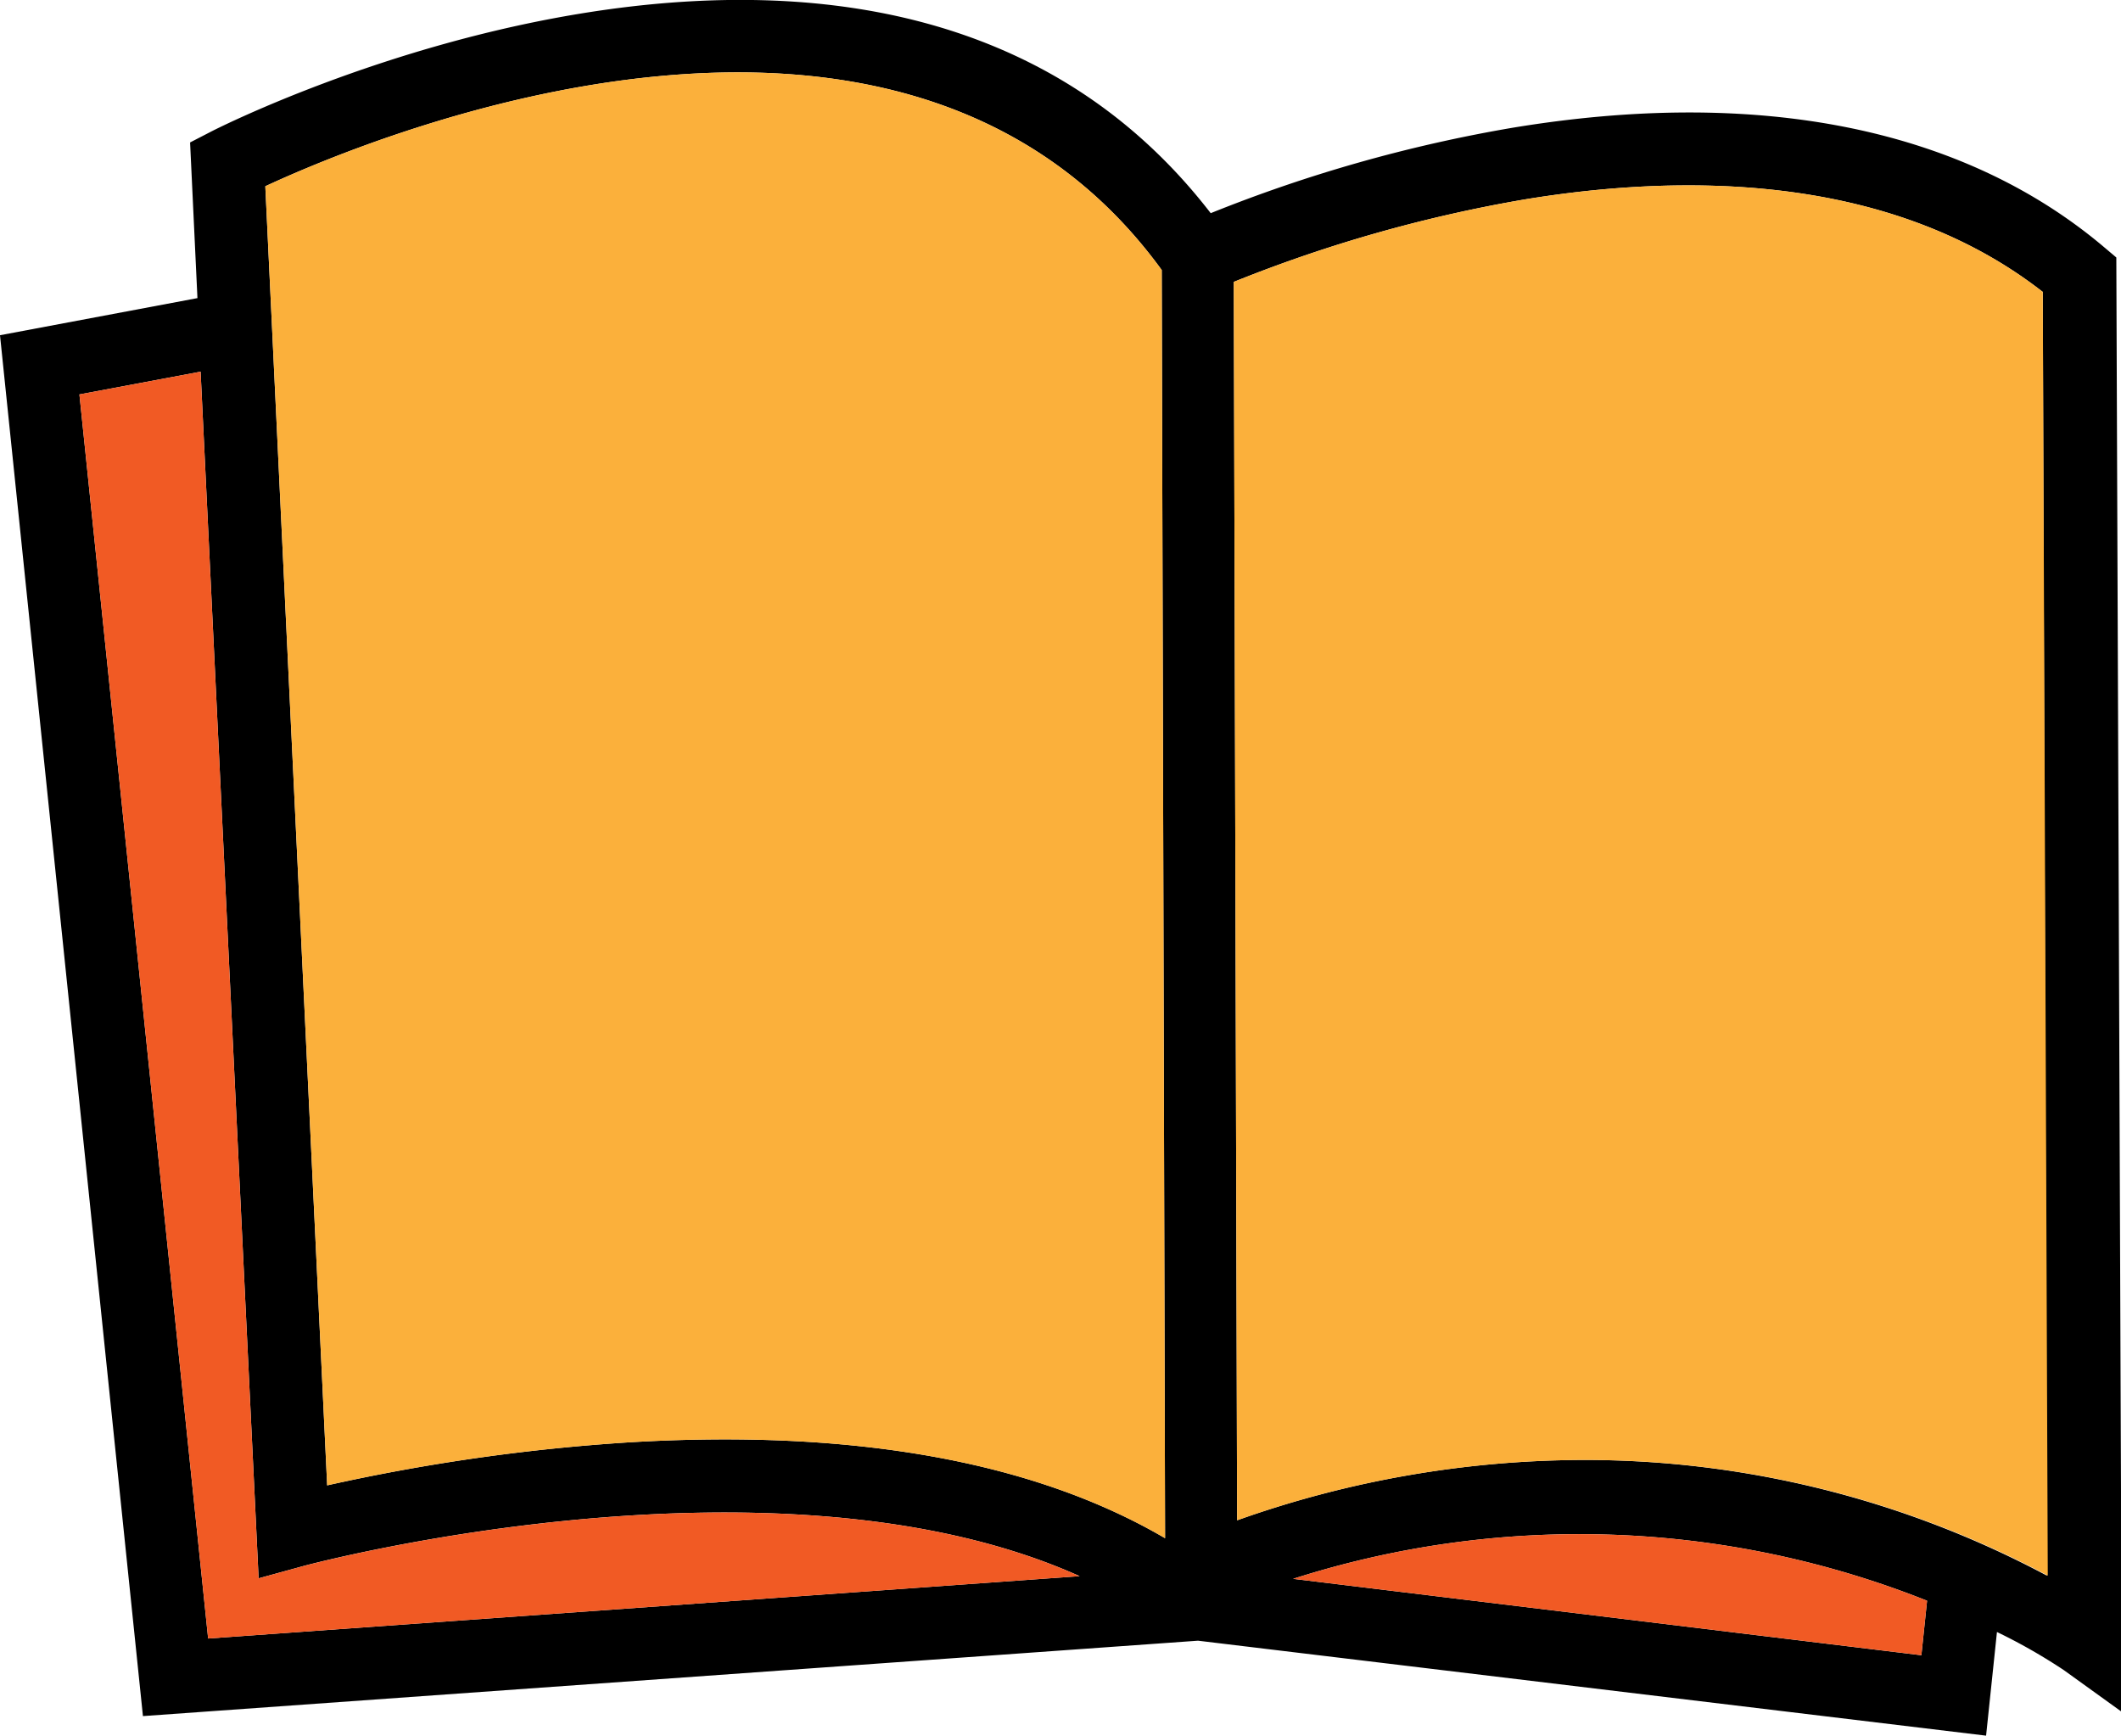 <svg xmlns="http://www.w3.org/2000/svg" viewBox="0 0 126.87 103.81"><defs><style>.cls-1{fill:#f15a24;}.cls-2{fill:#fbb03b;}</style></defs><title>Asset 25</title><g id="Layer_2" data-name="Layer 2"><g id="Layer_1-2" data-name="Layer 1"><path d="M126.59,15.4l-.77-.65c-8.42-7.1-20.66-9.55-35.4-7.1a87.78,87.78,0,0,0-18,5.1C52.83-12.63,13,7.67,12.61,7.88l-1.24.64.44,9.31L0,20.05l8.55,82.59,63.11-4.51,47.14,5.68.65-6.2a33.6,33.6,0,0,1,4,2.28l3.47,2.5ZM12.45,98,4.75,23.59,12,22.23,15.47,94.4l2.62-.72c.31-.09,28.29-7.57,46.49.59ZM37.57,86.27a116.81,116.81,0,0,0-18,2.57l-3.7-77.7C22.5,8.06,54.1-5,69.49,16.15L69.69,92C61.81,87.39,51,85.46,37.57,86.27ZM114.93,99,77.35,94.43a56.25,56.25,0,0,1,37.92,1.31ZM94.75,87.32A62.18,62.18,0,0,0,74,90.93l-.2-74.07a84.87,84.87,0,0,1,17.39-4.93c9.09-1.5,21.73-1.71,31,5.53l.25,76.78A58.77,58.77,0,0,0,94.75,87.32Z"/><path class="cls-1" d="M115.27,95.74,114.93,99,77.35,94.43A56.25,56.25,0,0,1,115.27,95.74Z"/><path class="cls-2" d="M122.49,94.24a58.77,58.77,0,0,0-27.74-6.92A62.18,62.18,0,0,0,74,90.93l-.2-74.07a84.87,84.87,0,0,1,17.39-4.93c9.09-1.5,21.73-1.71,31,5.53Z"/><path class="cls-1" d="M64.58,94.27,12.45,98,4.75,23.59,12,22.23,15.47,94.4l2.62-.72C18.4,93.59,46.38,86.11,64.58,94.27Z"/><path class="cls-2" d="M69.69,92C61.81,87.39,51,85.46,37.57,86.27a116.81,116.81,0,0,0-18,2.57l-3.7-77.7C22.5,8.06,54.1-5,69.49,16.15Z"/></g></g></svg>